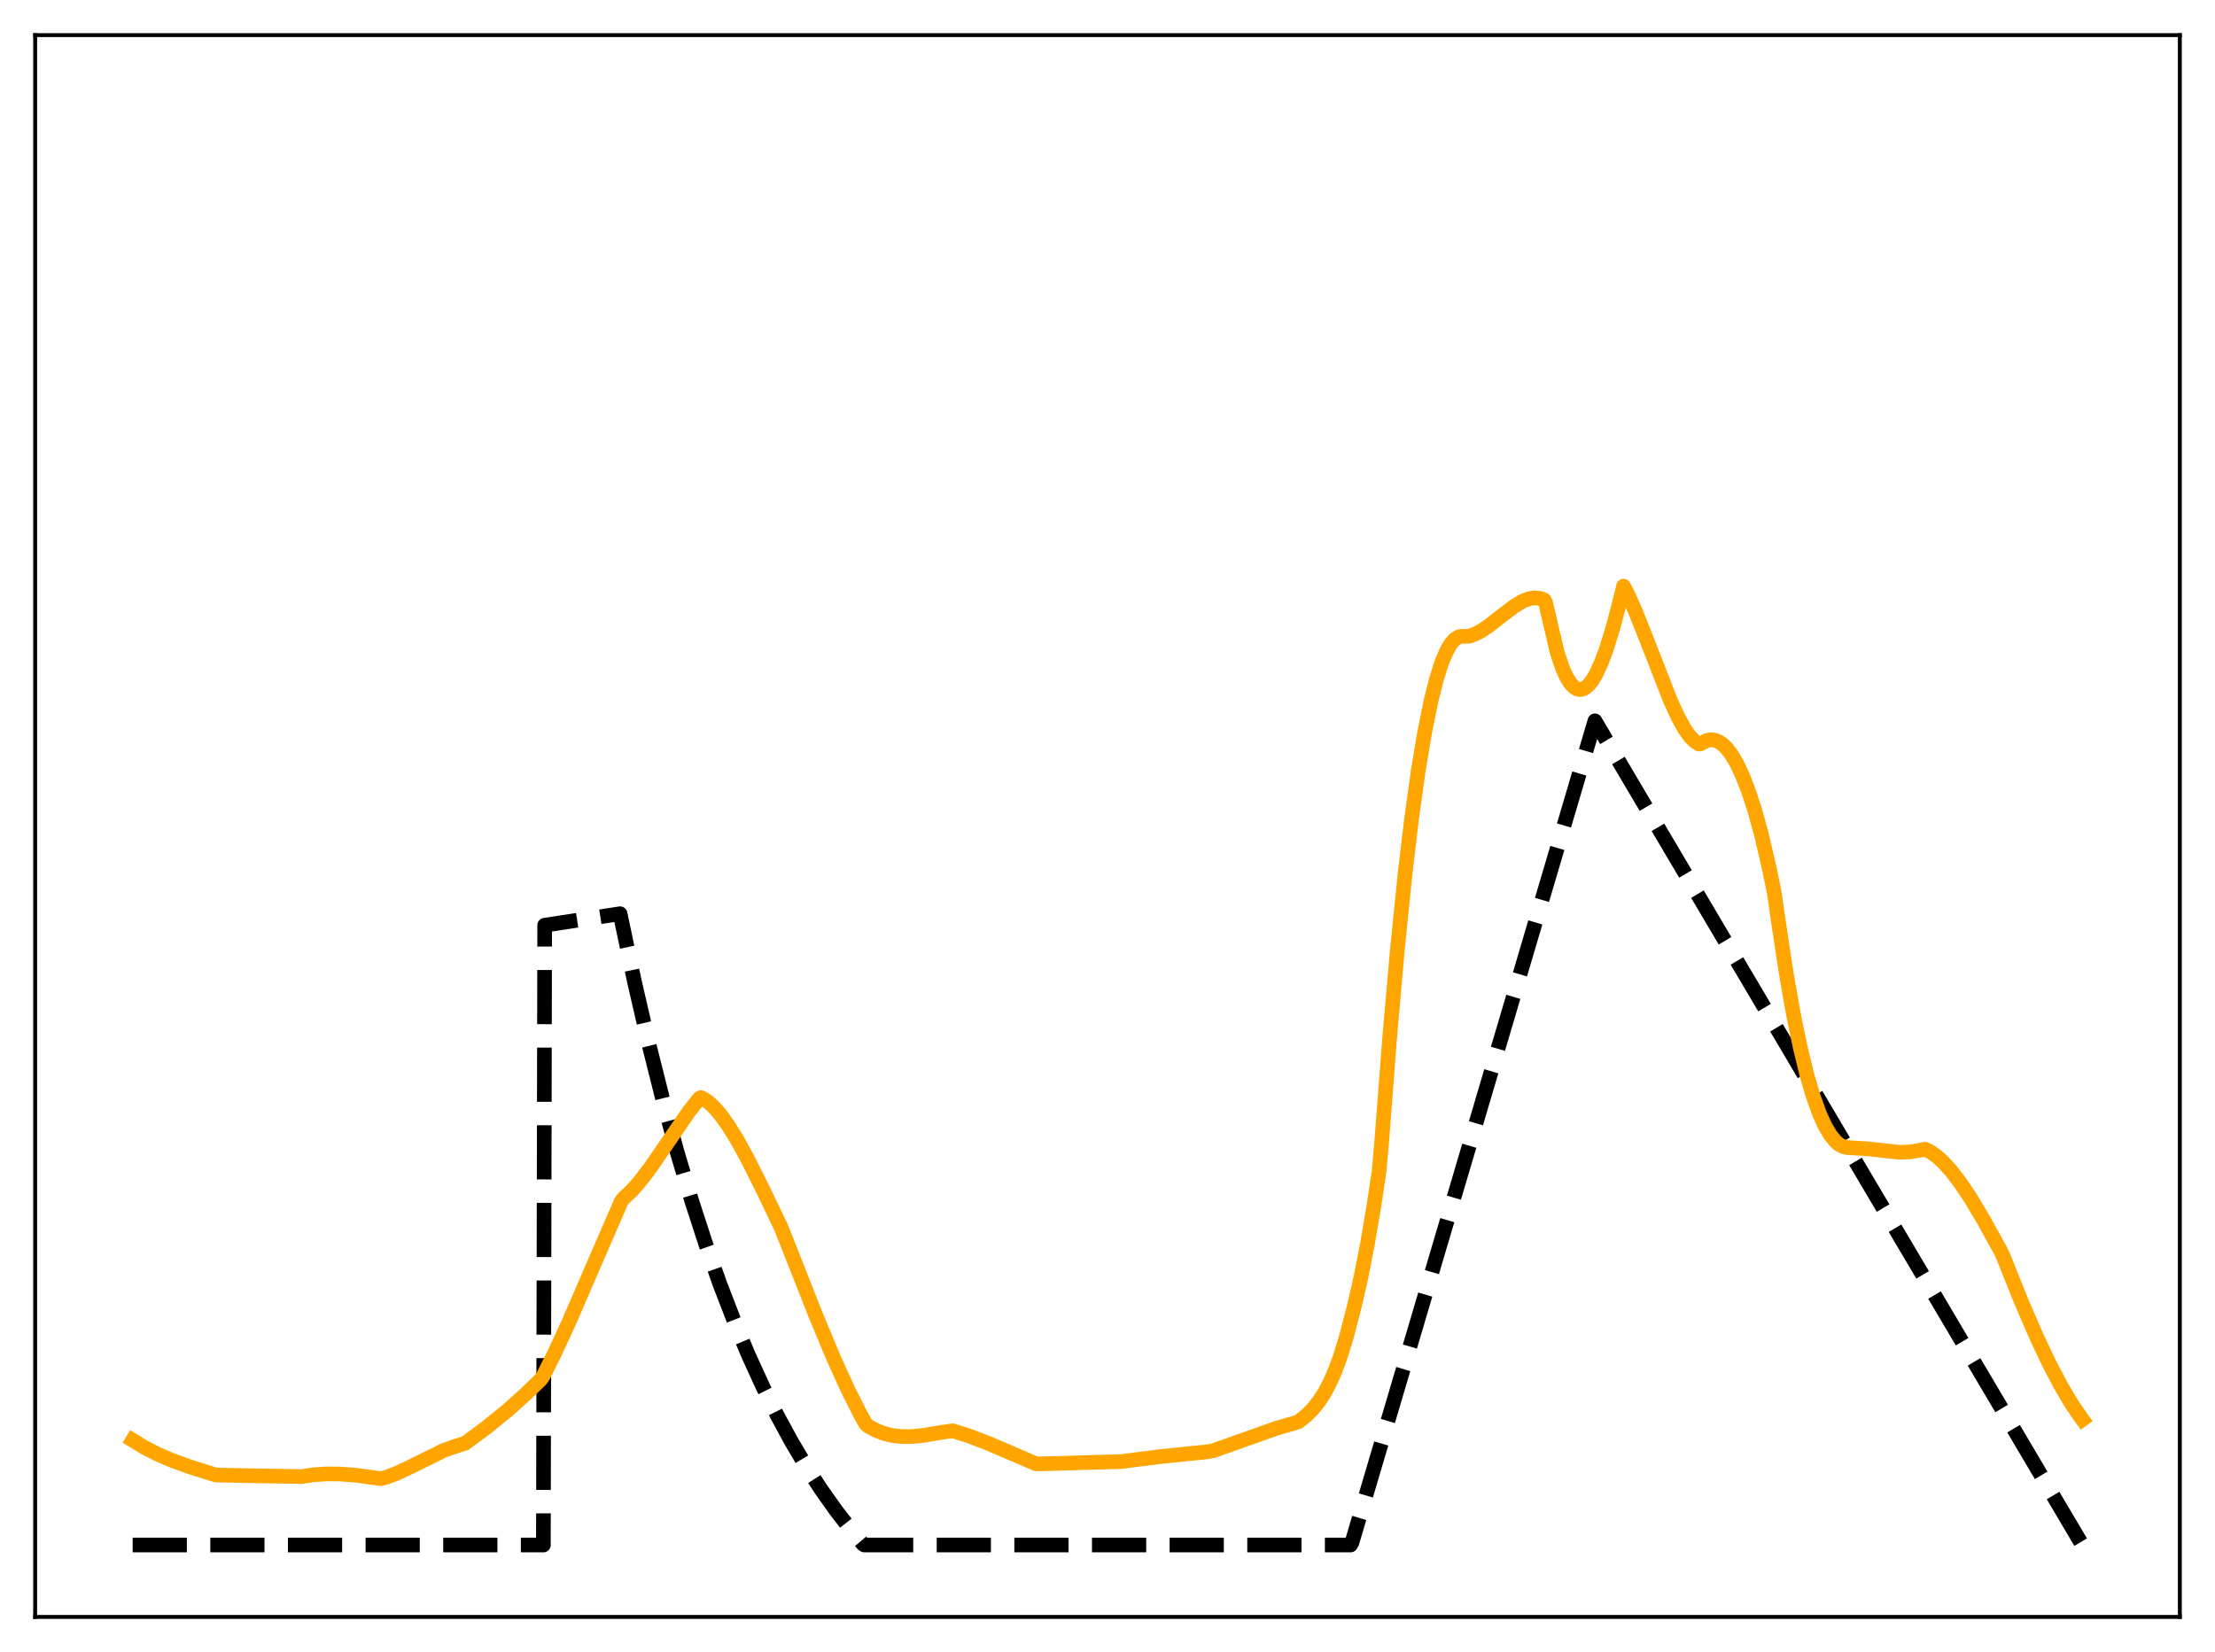 <?xml version="1.0" encoding="utf-8" standalone="no"?>
<!DOCTYPE svg PUBLIC "-//W3C//DTD SVG 1.1//EN"
  "http://www.w3.org/Graphics/SVG/1.1/DTD/svg11.dtd">
<svg xmlns:xlink="http://www.w3.org/1999/xlink" width="453.6pt" height="338.4pt" viewBox="0 0 453.6 338.4" xmlns="http://www.w3.org/2000/svg" version="1.1">
 <defs>
  <style type="text/css">*{stroke-linejoin: round; stroke-linecap: butt}</style>
 </defs>
 <g id="figure_1">
  <g id="patch_1">
   <path d="M 0 338.4 
L 453.6 338.4 
L 453.6 0 
L 0 0 
z
" style="fill: #ffffff"/>
  </g>
  <g id="axes_1">
   <g id="patch_2">
    <path d="M 7.2 331.2 
L 446.4 331.2 
L 446.4 7.2 
L 7.2 7.2 
z
" style="fill: #ffffff"/>
   </g>
   <g id="matplotlib.axis_1"/>
   <g id="matplotlib.axis_2"/>
   <g id="line2d_1">
    <path d="M 27.164 316.473 
L 111.277 316.473 
L 111.543 189.514 
L 126.982 187.16 
L 129.91 201.003 
L 132.838 213.706 
L 135.766 225.365 
L 138.694 236.064 
L 141.622 245.883 
L 144.55 254.895 
L 147.478 263.164 
L 150.406 270.754 
L 153.334 277.719 
L 156.262 284.111 
L 159.19 289.977 
L 162.118 295.361 
L 165.046 300.302 
L 167.974 304.836 
L 171.168 309.358 
L 174.362 313.476 
L 176.758 316.32 
L 177.024 316.473 
L 276.576 316.473 
L 276.842 316.023 
L 326.618 147.648 
L 426.436 316.473 
L 426.436 316.473 
" clip-path="url(#pa5c4ac7397)" style="fill: none; stroke-dasharray: 11.1,4.8; stroke-dashoffset: 0; stroke: #000000; stroke-width: 3"/>
   </g>
   <g id="line2d_2">
    <path d="M 27.164 295.004 
L 29.559 296.471 
L 32.221 297.843 
L 35.149 299.107 
L 38.876 300.459 
L 44.199 302.131 
L 49.257 302.241 
L 58.573 302.394 
L 61.767 302.458 
L 64.163 302.089 
L 66.825 301.904 
L 69.753 301.931 
L 72.947 302.184 
L 76.94 302.732 
L 78.004 302.874 
L 79.069 302.602 
L 81.199 301.81 
L 83.86 300.557 
L 90.781 297.139 
L 92.911 296.376 
L 95.306 295.595 
L 99.831 292.23 
L 103.824 288.981 
L 107.551 285.658 
L 110.745 282.563 
L 111.277 281.778 
L 113.673 276.978 
L 116.601 270.606 
L 121.126 260.134 
L 127.248 246.021 
L 127.78 245.386 
L 129.377 243.888 
L 130.975 242.082 
L 133.104 239.302 
L 136.032 235.051 
L 141.089 227.671 
L 143.219 224.986 
L 143.485 224.824 
L 144.017 225.034 
L 145.082 225.762 
L 146.147 226.731 
L 147.478 228.243 
L 149.075 230.445 
L 150.938 233.455 
L 153.068 237.338 
L 156.262 243.707 
L 159.988 251.488 
L 166.909 269.053 
L 170.636 278.014 
L 173.564 284.478 
L 175.959 289.257 
L 177.29 291.662 
L 177.823 292.146 
L 179.42 293 
L 181.017 293.617 
L 182.614 294.017 
L 184.477 294.249 
L 186.607 294.259 
L 189.002 294.029 
L 192.995 293.363 
L 195.124 293.076 
L 198.319 294.091 
L 202.311 295.608 
L 207.901 298 
L 212.16 299.836 
L 213.225 299.845 
L 229.728 299.372 
L 231.325 299.156 
L 237.713 298.34 
L 246.764 297.43 
L 248.361 297.185 
L 261.404 292.557 
L 265.13 291.482 
L 265.929 291.201 
L 267.526 289.926 
L 268.857 288.6 
L 270.188 286.926 
L 271.252 285.266 
L 272.317 283.26 
L 273.382 280.851 
L 274.447 277.977 
L 275.777 273.637 
L 277.375 267.454 
L 278.705 261.611 
L 280.036 254.804 
L 281.367 246.945 
L 282.432 239.829 
L 282.964 233.726 
L 284.561 212.795 
L 286.159 194.524 
L 287.756 178.818 
L 289.087 167.606 
L 290.417 158.022 
L 291.748 149.993 
L 293.079 143.449 
L 294.144 139.199 
L 295.209 135.82 
L 296.273 133.286 
L 297.072 131.917 
L 297.871 130.984 
L 298.669 130.472 
L 299.201 130.355 
L 300.799 130.319 
L 301.863 129.978 
L 303.194 129.315 
L 304.791 128.263 
L 307.453 126.186 
L 310.115 124.17 
L 311.712 123.192 
L 313.043 122.653 
L 314.108 122.462 
L 315.172 122.528 
L 315.971 122.772 
L 316.237 122.893 
L 316.503 123.416 
L 318.899 133.676 
L 319.964 136.823 
L 320.762 138.607 
L 321.561 139.919 
L 322.359 140.777 
L 322.892 141.106 
L 323.424 141.248 
L 323.956 141.208 
L 324.489 140.993 
L 325.287 140.353 
L 326.086 139.352 
L 326.884 138.003 
L 327.949 135.675 
L 329.014 132.791 
L 330.345 128.465 
L 331.942 122.319 
L 332.474 120.062 
L 333.273 121.571 
L 334.87 125.127 
L 336.999 130.469 
L 342.057 143.45 
L 343.654 146.905 
L 344.985 149.317 
L 346.049 150.831 
L 347.114 151.909 
L 347.913 152.4 
L 348.179 152.391 
L 349.51 151.678 
L 350.308 151.527 
L 351.107 151.597 
L 351.905 151.892 
L 352.704 152.416 
L 353.503 153.173 
L 354.567 154.543 
L 355.632 156.331 
L 356.697 158.549 
L 358.028 161.929 
L 359.359 165.994 
L 360.689 170.844 
L 362.287 177.708 
L 363.351 182.902 
L 364.15 188.461 
L 365.747 199.071 
L 367.344 208.154 
L 368.675 214.599 
L 370.006 220.081 
L 371.337 224.629 
L 372.668 228.3 
L 373.732 230.627 
L 374.797 232.441 
L 375.862 233.765 
L 376.66 234.446 
L 377.459 234.874 
L 378.257 235.06 
L 382.516 235.314 
L 388.905 236.025 
L 391.034 235.957 
L 392.631 235.704 
L 394.228 235.389 
L 395.293 235.924 
L 396.624 236.858 
L 397.955 238.058 
L 399.552 239.815 
L 401.415 242.242 
L 403.545 245.431 
L 406.207 249.887 
L 409.667 256.161 
L 410.199 257.268 
L 413.926 266.583 
L 417.12 273.962 
L 419.782 279.563 
L 422.177 284.096 
L 424.307 287.669 
L 426.17 290.402 
L 426.436 290.76 
L 426.436 290.76 
" clip-path="url(#pa5c4ac7397)" style="fill: none; stroke: #ffa500; stroke-width: 3; stroke-linecap: square"/>
   </g>
   <g id="patch_3">
    <path d="M 7.2 331.2 
L 7.2 7.2 
" style="fill: none; stroke: #000000; stroke-width: 0.8; stroke-linejoin: miter; stroke-linecap: square"/>
   </g>
   <g id="patch_4">
    <path d="M 446.4 331.2 
L 446.4 7.2 
" style="fill: none; stroke: #000000; stroke-width: 0.8; stroke-linejoin: miter; stroke-linecap: square"/>
   </g>
   <g id="patch_5">
    <path d="M 7.2 331.2 
L 446.4 331.2 
" style="fill: none; stroke: #000000; stroke-width: 0.8; stroke-linejoin: miter; stroke-linecap: square"/>
   </g>
   <g id="patch_6">
    <path d="M 7.2 7.2 
L 446.4 7.2 
" style="fill: none; stroke: #000000; stroke-width: 0.8; stroke-linejoin: miter; stroke-linecap: square"/>
   </g>
  </g>
 </g>
 <defs>
  <clipPath id="pa5c4ac7397">
   <rect x="7.2" y="7.2" width="439.2" height="324"/>
  </clipPath>
 </defs>
</svg>
